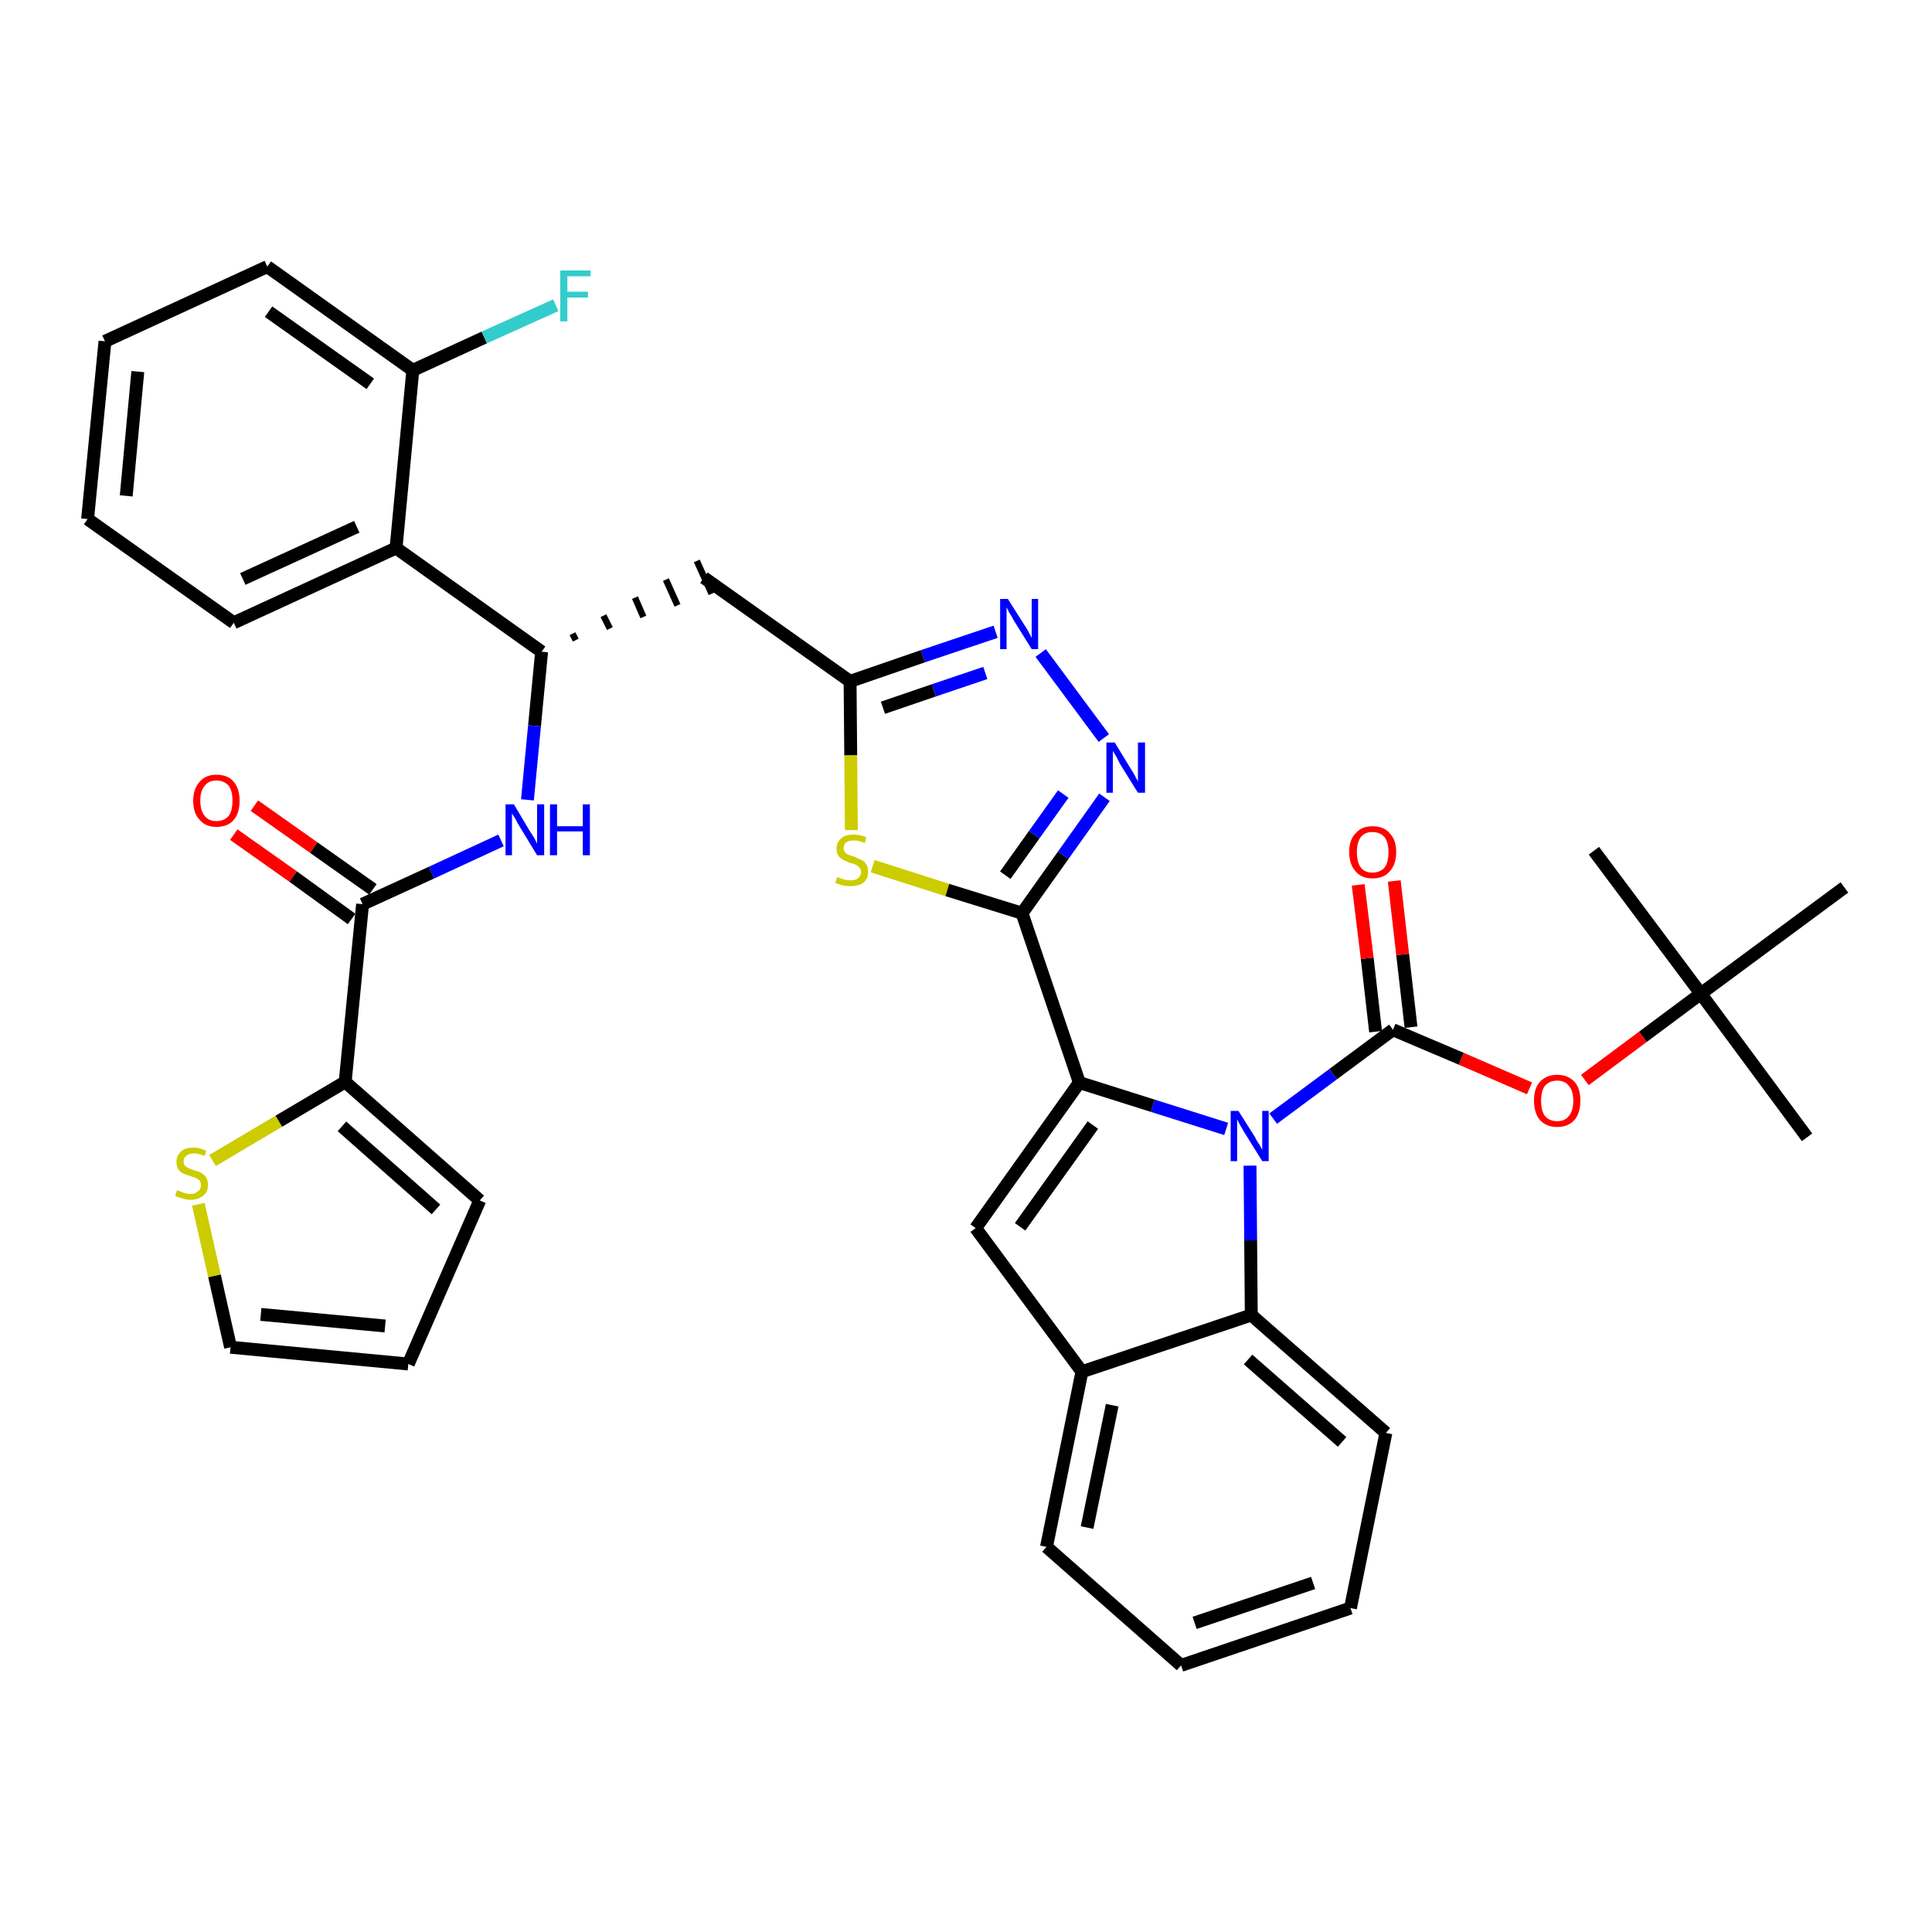 <?xml version='1.0' encoding='iso-8859-1'?>
<svg version='1.1' baseProfile='full'
              xmlns='http://www.w3.org/2000/svg'
                      xmlns:rdkit='http://www.rdkit.org/xml'
                      xmlns:xlink='http://www.w3.org/1999/xlink'
                  xml:space='preserve'
width='300px' height='300px' viewBox='0 0 300 300'>
<!-- END OF HEADER -->
<path class='bond-0 atom-0 atom-1' d='M 280.6,176.6 L 264.1,154.3' style='fill:none;fill-rule:evenodd;stroke:#000000;stroke-width:2.0px;stroke-linecap:butt;stroke-linejoin:miter;stroke-opacity:1' />
<path class='bond-1 atom-1 atom-2' d='M 264.1,154.3 L 247.5,132.1' style='fill:none;fill-rule:evenodd;stroke:#000000;stroke-width:2.0px;stroke-linecap:butt;stroke-linejoin:miter;stroke-opacity:1' />
<path class='bond-2 atom-1 atom-3' d='M 264.1,154.3 L 286.4,137.8' style='fill:none;fill-rule:evenodd;stroke:#000000;stroke-width:2.0px;stroke-linecap:butt;stroke-linejoin:miter;stroke-opacity:1' />
<path class='bond-3 atom-1 atom-4' d='M 264.1,154.3 L 255.1,161.0' style='fill:none;fill-rule:evenodd;stroke:#000000;stroke-width:2.0px;stroke-linecap:butt;stroke-linejoin:miter;stroke-opacity:1' />
<path class='bond-3 atom-1 atom-4' d='M 255.1,161.0 L 246.1,167.7' style='fill:none;fill-rule:evenodd;stroke:#FF0000;stroke-width:2.0px;stroke-linecap:butt;stroke-linejoin:miter;stroke-opacity:1' />
<path class='bond-4 atom-4 atom-5' d='M 237.5,169.0 L 226.9,164.4' style='fill:none;fill-rule:evenodd;stroke:#FF0000;stroke-width:2.0px;stroke-linecap:butt;stroke-linejoin:miter;stroke-opacity:1' />
<path class='bond-4 atom-4 atom-5' d='M 226.9,164.4 L 216.3,159.9' style='fill:none;fill-rule:evenodd;stroke:#000000;stroke-width:2.0px;stroke-linecap:butt;stroke-linejoin:miter;stroke-opacity:1' />
<path class='bond-5 atom-5 atom-6' d='M 219.1,159.5 L 217.8,148.2' style='fill:none;fill-rule:evenodd;stroke:#000000;stroke-width:2.0px;stroke-linecap:butt;stroke-linejoin:miter;stroke-opacity:1' />
<path class='bond-5 atom-5 atom-6' d='M 217.8,148.2 L 216.5,136.8' style='fill:none;fill-rule:evenodd;stroke:#FF0000;stroke-width:2.0px;stroke-linecap:butt;stroke-linejoin:miter;stroke-opacity:1' />
<path class='bond-5 atom-5 atom-6' d='M 213.6,160.2 L 212.3,148.8' style='fill:none;fill-rule:evenodd;stroke:#000000;stroke-width:2.0px;stroke-linecap:butt;stroke-linejoin:miter;stroke-opacity:1' />
<path class='bond-5 atom-5 atom-6' d='M 212.3,148.8 L 210.9,137.4' style='fill:none;fill-rule:evenodd;stroke:#FF0000;stroke-width:2.0px;stroke-linecap:butt;stroke-linejoin:miter;stroke-opacity:1' />
<path class='bond-6 atom-5 atom-7' d='M 216.3,159.9 L 207.0,166.8' style='fill:none;fill-rule:evenodd;stroke:#000000;stroke-width:2.0px;stroke-linecap:butt;stroke-linejoin:miter;stroke-opacity:1' />
<path class='bond-6 atom-5 atom-7' d='M 207.0,166.8 L 197.7,173.7' style='fill:none;fill-rule:evenodd;stroke:#0000FF;stroke-width:2.0px;stroke-linecap:butt;stroke-linejoin:miter;stroke-opacity:1' />
<path class='bond-7 atom-7 atom-8' d='M 190.4,175.3 L 179.0,171.7' style='fill:none;fill-rule:evenodd;stroke:#0000FF;stroke-width:2.0px;stroke-linecap:butt;stroke-linejoin:miter;stroke-opacity:1' />
<path class='bond-7 atom-7 atom-8' d='M 179.0,171.7 L 167.6,168.1' style='fill:none;fill-rule:evenodd;stroke:#000000;stroke-width:2.0px;stroke-linecap:butt;stroke-linejoin:miter;stroke-opacity:1' />
<path class='bond-37 atom-37 atom-7' d='M 194.3,204.2 L 194.2,192.6' style='fill:none;fill-rule:evenodd;stroke:#000000;stroke-width:2.0px;stroke-linecap:butt;stroke-linejoin:miter;stroke-opacity:1' />
<path class='bond-37 atom-37 atom-7' d='M 194.2,192.6 L 194.1,181.0' style='fill:none;fill-rule:evenodd;stroke:#0000FF;stroke-width:2.0px;stroke-linecap:butt;stroke-linejoin:miter;stroke-opacity:1' />
<path class='bond-8 atom-8 atom-9' d='M 167.6,168.1 L 158.7,141.8' style='fill:none;fill-rule:evenodd;stroke:#000000;stroke-width:2.0px;stroke-linecap:butt;stroke-linejoin:miter;stroke-opacity:1' />
<path class='bond-30 atom-8 atom-31' d='M 167.6,168.1 L 151.5,190.7' style='fill:none;fill-rule:evenodd;stroke:#000000;stroke-width:2.0px;stroke-linecap:butt;stroke-linejoin:miter;stroke-opacity:1' />
<path class='bond-30 atom-8 atom-31' d='M 169.7,174.7 L 158.4,190.5' style='fill:none;fill-rule:evenodd;stroke:#000000;stroke-width:2.0px;stroke-linecap:butt;stroke-linejoin:miter;stroke-opacity:1' />
<path class='bond-9 atom-9 atom-10' d='M 158.7,141.8 L 165.1,132.8' style='fill:none;fill-rule:evenodd;stroke:#000000;stroke-width:2.0px;stroke-linecap:butt;stroke-linejoin:miter;stroke-opacity:1' />
<path class='bond-9 atom-9 atom-10' d='M 165.1,132.8 L 171.5,123.8' style='fill:none;fill-rule:evenodd;stroke:#0000FF;stroke-width:2.0px;stroke-linecap:butt;stroke-linejoin:miter;stroke-opacity:1' />
<path class='bond-9 atom-9 atom-10' d='M 156.1,135.9 L 160.6,129.6' style='fill:none;fill-rule:evenodd;stroke:#000000;stroke-width:2.0px;stroke-linecap:butt;stroke-linejoin:miter;stroke-opacity:1' />
<path class='bond-9 atom-9 atom-10' d='M 160.6,129.6 L 165.1,123.3' style='fill:none;fill-rule:evenodd;stroke:#0000FF;stroke-width:2.0px;stroke-linecap:butt;stroke-linejoin:miter;stroke-opacity:1' />
<path class='bond-38 atom-30 atom-9' d='M 135.5,134.5 L 147.1,138.2' style='fill:none;fill-rule:evenodd;stroke:#CCCC00;stroke-width:2.0px;stroke-linecap:butt;stroke-linejoin:miter;stroke-opacity:1' />
<path class='bond-38 atom-30 atom-9' d='M 147.1,138.2 L 158.7,141.8' style='fill:none;fill-rule:evenodd;stroke:#000000;stroke-width:2.0px;stroke-linecap:butt;stroke-linejoin:miter;stroke-opacity:1' />
<path class='bond-10 atom-10 atom-11' d='M 171.4,114.6 L 161.6,101.4' style='fill:none;fill-rule:evenodd;stroke:#0000FF;stroke-width:2.0px;stroke-linecap:butt;stroke-linejoin:miter;stroke-opacity:1' />
<path class='bond-11 atom-11 atom-12' d='M 154.6,98.1 L 143.3,101.9' style='fill:none;fill-rule:evenodd;stroke:#0000FF;stroke-width:2.0px;stroke-linecap:butt;stroke-linejoin:miter;stroke-opacity:1' />
<path class='bond-11 atom-11 atom-12' d='M 143.3,101.9 L 132.0,105.8' style='fill:none;fill-rule:evenodd;stroke:#000000;stroke-width:2.0px;stroke-linecap:butt;stroke-linejoin:miter;stroke-opacity:1' />
<path class='bond-11 atom-11 atom-12' d='M 153.0,104.5 L 145.0,107.2' style='fill:none;fill-rule:evenodd;stroke:#0000FF;stroke-width:2.0px;stroke-linecap:butt;stroke-linejoin:miter;stroke-opacity:1' />
<path class='bond-11 atom-11 atom-12' d='M 145.0,107.2 L 137.1,109.9' style='fill:none;fill-rule:evenodd;stroke:#000000;stroke-width:2.0px;stroke-linecap:butt;stroke-linejoin:miter;stroke-opacity:1' />
<path class='bond-12 atom-12 atom-13' d='M 132.0,105.8 L 109.3,89.7' style='fill:none;fill-rule:evenodd;stroke:#000000;stroke-width:2.0px;stroke-linecap:butt;stroke-linejoin:miter;stroke-opacity:1' />
<path class='bond-29 atom-12 atom-30' d='M 132.0,105.8 L 132.1,117.3' style='fill:none;fill-rule:evenodd;stroke:#000000;stroke-width:2.0px;stroke-linecap:butt;stroke-linejoin:miter;stroke-opacity:1' />
<path class='bond-29 atom-12 atom-30' d='M 132.1,117.3 L 132.2,128.9' style='fill:none;fill-rule:evenodd;stroke:#CCCC00;stroke-width:2.0px;stroke-linecap:butt;stroke-linejoin:miter;stroke-opacity:1' />
<path class='bond-13 atom-14 atom-13' d='M 89.4,99.4 L 88.9,98.4' style='fill:none;fill-rule:evenodd;stroke:#000000;stroke-width:1.0px;stroke-linecap:butt;stroke-linejoin:miter;stroke-opacity:1' />
<path class='bond-13 atom-14 atom-13' d='M 94.7,97.6 L 93.7,95.6' style='fill:none;fill-rule:evenodd;stroke:#000000;stroke-width:1.0px;stroke-linecap:butt;stroke-linejoin:miter;stroke-opacity:1' />
<path class='bond-13 atom-14 atom-13' d='M 99.9,95.8 L 98.6,92.8' style='fill:none;fill-rule:evenodd;stroke:#000000;stroke-width:1.0px;stroke-linecap:butt;stroke-linejoin:miter;stroke-opacity:1' />
<path class='bond-13 atom-14 atom-13' d='M 105.2,94.0 L 103.4,90.0' style='fill:none;fill-rule:evenodd;stroke:#000000;stroke-width:1.0px;stroke-linecap:butt;stroke-linejoin:miter;stroke-opacity:1' />
<path class='bond-13 atom-14 atom-13' d='M 110.5,92.2 L 108.2,87.1' style='fill:none;fill-rule:evenodd;stroke:#000000;stroke-width:1.0px;stroke-linecap:butt;stroke-linejoin:miter;stroke-opacity:1' />
<path class='bond-14 atom-14 atom-15' d='M 84.1,101.2 L 83.0,112.7' style='fill:none;fill-rule:evenodd;stroke:#000000;stroke-width:2.0px;stroke-linecap:butt;stroke-linejoin:miter;stroke-opacity:1' />
<path class='bond-14 atom-14 atom-15' d='M 83.0,112.7 L 81.9,124.2' style='fill:none;fill-rule:evenodd;stroke:#0000FF;stroke-width:2.0px;stroke-linecap:butt;stroke-linejoin:miter;stroke-opacity:1' />
<path class='bond-22 atom-14 atom-23' d='M 84.1,101.2 L 61.5,85.1' style='fill:none;fill-rule:evenodd;stroke:#000000;stroke-width:2.0px;stroke-linecap:butt;stroke-linejoin:miter;stroke-opacity:1' />
<path class='bond-15 atom-15 atom-16' d='M 77.8,130.5 L 67.0,135.5' style='fill:none;fill-rule:evenodd;stroke:#0000FF;stroke-width:2.0px;stroke-linecap:butt;stroke-linejoin:miter;stroke-opacity:1' />
<path class='bond-15 atom-15 atom-16' d='M 67.0,135.5 L 56.3,140.4' style='fill:none;fill-rule:evenodd;stroke:#000000;stroke-width:2.0px;stroke-linecap:butt;stroke-linejoin:miter;stroke-opacity:1' />
<path class='bond-16 atom-16 atom-17' d='M 57.9,138.1 L 48.7,131.6' style='fill:none;fill-rule:evenodd;stroke:#000000;stroke-width:2.0px;stroke-linecap:butt;stroke-linejoin:miter;stroke-opacity:1' />
<path class='bond-16 atom-16 atom-17' d='M 48.7,131.6 L 39.5,125.1' style='fill:none;fill-rule:evenodd;stroke:#FF0000;stroke-width:2.0px;stroke-linecap:butt;stroke-linejoin:miter;stroke-opacity:1' />
<path class='bond-16 atom-16 atom-17' d='M 54.6,142.7 L 45.5,136.1' style='fill:none;fill-rule:evenodd;stroke:#000000;stroke-width:2.0px;stroke-linecap:butt;stroke-linejoin:miter;stroke-opacity:1' />
<path class='bond-16 atom-16 atom-17' d='M 45.5,136.1 L 36.3,129.6' style='fill:none;fill-rule:evenodd;stroke:#FF0000;stroke-width:2.0px;stroke-linecap:butt;stroke-linejoin:miter;stroke-opacity:1' />
<path class='bond-17 atom-16 atom-18' d='M 56.3,140.4 L 53.6,168.0' style='fill:none;fill-rule:evenodd;stroke:#000000;stroke-width:2.0px;stroke-linecap:butt;stroke-linejoin:miter;stroke-opacity:1' />
<path class='bond-18 atom-18 atom-19' d='M 53.6,168.0 L 74.5,186.4' style='fill:none;fill-rule:evenodd;stroke:#000000;stroke-width:2.0px;stroke-linecap:butt;stroke-linejoin:miter;stroke-opacity:1' />
<path class='bond-18 atom-18 atom-19' d='M 53.1,174.9 L 67.7,187.8' style='fill:none;fill-rule:evenodd;stroke:#000000;stroke-width:2.0px;stroke-linecap:butt;stroke-linejoin:miter;stroke-opacity:1' />
<path class='bond-40 atom-22 atom-18' d='M 33.0,180.2 L 43.3,174.1' style='fill:none;fill-rule:evenodd;stroke:#CCCC00;stroke-width:2.0px;stroke-linecap:butt;stroke-linejoin:miter;stroke-opacity:1' />
<path class='bond-40 atom-22 atom-18' d='M 43.3,174.1 L 53.6,168.0' style='fill:none;fill-rule:evenodd;stroke:#000000;stroke-width:2.0px;stroke-linecap:butt;stroke-linejoin:miter;stroke-opacity:1' />
<path class='bond-19 atom-19 atom-20' d='M 74.5,186.4 L 63.4,211.8' style='fill:none;fill-rule:evenodd;stroke:#000000;stroke-width:2.0px;stroke-linecap:butt;stroke-linejoin:miter;stroke-opacity:1' />
<path class='bond-20 atom-20 atom-21' d='M 63.4,211.8 L 35.8,209.2' style='fill:none;fill-rule:evenodd;stroke:#000000;stroke-width:2.0px;stroke-linecap:butt;stroke-linejoin:miter;stroke-opacity:1' />
<path class='bond-20 atom-20 atom-21' d='M 59.8,205.9 L 40.5,204.1' style='fill:none;fill-rule:evenodd;stroke:#000000;stroke-width:2.0px;stroke-linecap:butt;stroke-linejoin:miter;stroke-opacity:1' />
<path class='bond-21 atom-21 atom-22' d='M 35.8,209.2 L 33.3,198.1' style='fill:none;fill-rule:evenodd;stroke:#000000;stroke-width:2.0px;stroke-linecap:butt;stroke-linejoin:miter;stroke-opacity:1' />
<path class='bond-21 atom-21 atom-22' d='M 33.3,198.1 L 30.8,187.0' style='fill:none;fill-rule:evenodd;stroke:#CCCC00;stroke-width:2.0px;stroke-linecap:butt;stroke-linejoin:miter;stroke-opacity:1' />
<path class='bond-23 atom-23 atom-24' d='M 61.5,85.1 L 36.3,96.7' style='fill:none;fill-rule:evenodd;stroke:#000000;stroke-width:2.0px;stroke-linecap:butt;stroke-linejoin:miter;stroke-opacity:1' />
<path class='bond-23 atom-23 atom-24' d='M 55.4,81.8 L 37.7,89.9' style='fill:none;fill-rule:evenodd;stroke:#000000;stroke-width:2.0px;stroke-linecap:butt;stroke-linejoin:miter;stroke-opacity:1' />
<path class='bond-41 atom-28 atom-23' d='M 64.1,57.5 L 61.5,85.1' style='fill:none;fill-rule:evenodd;stroke:#000000;stroke-width:2.0px;stroke-linecap:butt;stroke-linejoin:miter;stroke-opacity:1' />
<path class='bond-24 atom-24 atom-25' d='M 36.3,96.7 L 13.6,80.6' style='fill:none;fill-rule:evenodd;stroke:#000000;stroke-width:2.0px;stroke-linecap:butt;stroke-linejoin:miter;stroke-opacity:1' />
<path class='bond-25 atom-25 atom-26' d='M 13.6,80.6 L 16.3,53.0' style='fill:none;fill-rule:evenodd;stroke:#000000;stroke-width:2.0px;stroke-linecap:butt;stroke-linejoin:miter;stroke-opacity:1' />
<path class='bond-25 atom-25 atom-26' d='M 19.6,77.0 L 21.4,57.7' style='fill:none;fill-rule:evenodd;stroke:#000000;stroke-width:2.0px;stroke-linecap:butt;stroke-linejoin:miter;stroke-opacity:1' />
<path class='bond-26 atom-26 atom-27' d='M 16.3,53.0 L 41.5,41.4' style='fill:none;fill-rule:evenodd;stroke:#000000;stroke-width:2.0px;stroke-linecap:butt;stroke-linejoin:miter;stroke-opacity:1' />
<path class='bond-27 atom-27 atom-28' d='M 41.5,41.4 L 64.1,57.5' style='fill:none;fill-rule:evenodd;stroke:#000000;stroke-width:2.0px;stroke-linecap:butt;stroke-linejoin:miter;stroke-opacity:1' />
<path class='bond-27 atom-27 atom-28' d='M 41.7,48.4 L 57.5,59.6' style='fill:none;fill-rule:evenodd;stroke:#000000;stroke-width:2.0px;stroke-linecap:butt;stroke-linejoin:miter;stroke-opacity:1' />
<path class='bond-28 atom-28 atom-29' d='M 64.1,57.5 L 75.2,52.4' style='fill:none;fill-rule:evenodd;stroke:#000000;stroke-width:2.0px;stroke-linecap:butt;stroke-linejoin:miter;stroke-opacity:1' />
<path class='bond-28 atom-28 atom-29' d='M 75.2,52.4 L 86.3,47.4' style='fill:none;fill-rule:evenodd;stroke:#33CCCC;stroke-width:2.0px;stroke-linecap:butt;stroke-linejoin:miter;stroke-opacity:1' />
<path class='bond-31 atom-31 atom-32' d='M 151.5,190.7 L 168.0,213.0' style='fill:none;fill-rule:evenodd;stroke:#000000;stroke-width:2.0px;stroke-linecap:butt;stroke-linejoin:miter;stroke-opacity:1' />
<path class='bond-32 atom-32 atom-33' d='M 168.0,213.0 L 162.5,240.2' style='fill:none;fill-rule:evenodd;stroke:#000000;stroke-width:2.0px;stroke-linecap:butt;stroke-linejoin:miter;stroke-opacity:1' />
<path class='bond-32 atom-32 atom-33' d='M 172.7,218.2 L 168.8,237.2' style='fill:none;fill-rule:evenodd;stroke:#000000;stroke-width:2.0px;stroke-linecap:butt;stroke-linejoin:miter;stroke-opacity:1' />
<path class='bond-39 atom-37 atom-32' d='M 194.3,204.2 L 168.0,213.0' style='fill:none;fill-rule:evenodd;stroke:#000000;stroke-width:2.0px;stroke-linecap:butt;stroke-linejoin:miter;stroke-opacity:1' />
<path class='bond-33 atom-33 atom-34' d='M 162.5,240.2 L 183.4,258.6' style='fill:none;fill-rule:evenodd;stroke:#000000;stroke-width:2.0px;stroke-linecap:butt;stroke-linejoin:miter;stroke-opacity:1' />
<path class='bond-34 atom-34 atom-35' d='M 183.4,258.6 L 209.7,249.7' style='fill:none;fill-rule:evenodd;stroke:#000000;stroke-width:2.0px;stroke-linecap:butt;stroke-linejoin:miter;stroke-opacity:1' />
<path class='bond-34 atom-34 atom-35' d='M 185.5,252.0 L 203.9,245.8' style='fill:none;fill-rule:evenodd;stroke:#000000;stroke-width:2.0px;stroke-linecap:butt;stroke-linejoin:miter;stroke-opacity:1' />
<path class='bond-35 atom-35 atom-36' d='M 209.7,249.7 L 215.2,222.5' style='fill:none;fill-rule:evenodd;stroke:#000000;stroke-width:2.0px;stroke-linecap:butt;stroke-linejoin:miter;stroke-opacity:1' />
<path class='bond-36 atom-36 atom-37' d='M 215.2,222.5 L 194.3,204.2' style='fill:none;fill-rule:evenodd;stroke:#000000;stroke-width:2.0px;stroke-linecap:butt;stroke-linejoin:miter;stroke-opacity:1' />
<path class='bond-36 atom-36 atom-37' d='M 208.4,223.9 L 193.8,211.1' style='fill:none;fill-rule:evenodd;stroke:#000000;stroke-width:2.0px;stroke-linecap:butt;stroke-linejoin:miter;stroke-opacity:1' />
<path  class='atom-4' d='M 238.2 170.9
Q 238.2 169.0, 239.1 168.0
Q 240.1 166.9, 241.8 166.9
Q 243.5 166.9, 244.5 168.0
Q 245.4 169.0, 245.4 170.9
Q 245.4 172.8, 244.5 173.9
Q 243.5 175.0, 241.8 175.0
Q 240.1 175.0, 239.1 173.9
Q 238.2 172.8, 238.2 170.9
M 241.8 174.1
Q 243.0 174.1, 243.6 173.3
Q 244.3 172.5, 244.3 170.9
Q 244.3 169.4, 243.6 168.6
Q 243.0 167.8, 241.8 167.8
Q 240.6 167.8, 239.9 168.6
Q 239.3 169.4, 239.3 170.9
Q 239.3 172.5, 239.9 173.3
Q 240.6 174.1, 241.8 174.1
' fill='#FF0000'/>
<path  class='atom-6' d='M 209.5 132.3
Q 209.5 130.4, 210.5 129.4
Q 211.4 128.3, 213.1 128.3
Q 214.9 128.3, 215.8 129.4
Q 216.8 130.4, 216.8 132.3
Q 216.8 134.2, 215.8 135.3
Q 214.9 136.4, 213.1 136.4
Q 211.4 136.4, 210.5 135.3
Q 209.5 134.2, 209.5 132.3
M 213.1 135.5
Q 214.3 135.5, 215.0 134.7
Q 215.6 133.9, 215.6 132.3
Q 215.6 130.8, 215.0 130.0
Q 214.3 129.2, 213.1 129.2
Q 211.9 129.2, 211.3 130.0
Q 210.7 130.8, 210.7 132.3
Q 210.7 133.9, 211.3 134.7
Q 211.9 135.5, 213.1 135.5
' fill='#FF0000'/>
<path  class='atom-7' d='M 192.3 172.5
L 194.9 176.6
Q 195.1 177.1, 195.6 177.8
Q 196.0 178.5, 196.0 178.6
L 196.0 172.5
L 197.0 172.5
L 197.0 180.3
L 196.0 180.3
L 193.2 175.8
Q 192.9 175.3, 192.5 174.6
Q 192.2 174.0, 192.1 173.8
L 192.1 180.3
L 191.1 180.3
L 191.1 172.5
L 192.3 172.5
' fill='#0000FF'/>
<path  class='atom-10' d='M 173.1 115.3
L 175.6 119.4
Q 175.9 119.8, 176.3 120.6
Q 176.7 121.3, 176.7 121.4
L 176.7 115.3
L 177.8 115.3
L 177.8 123.1
L 176.7 123.1
L 173.9 118.6
Q 173.6 118.0, 173.3 117.4
Q 172.9 116.8, 172.8 116.6
L 172.8 123.1
L 171.8 123.1
L 171.8 115.3
L 173.1 115.3
' fill='#0000FF'/>
<path  class='atom-11' d='M 156.5 93.0
L 159.1 97.1
Q 159.4 97.5, 159.8 98.3
Q 160.2 99.0, 160.2 99.1
L 160.2 93.0
L 161.2 93.0
L 161.2 100.8
L 160.2 100.8
L 157.4 96.3
Q 157.1 95.7, 156.7 95.1
Q 156.4 94.5, 156.3 94.3
L 156.3 100.8
L 155.3 100.8
L 155.3 93.0
L 156.5 93.0
' fill='#0000FF'/>
<path  class='atom-15' d='M 79.8 124.9
L 82.3 129.1
Q 82.6 129.5, 83.0 130.2
Q 83.4 131.0, 83.4 131.0
L 83.4 124.9
L 84.5 124.9
L 84.5 132.8
L 83.4 132.8
L 80.6 128.2
Q 80.3 127.7, 80.0 127.1
Q 79.6 126.5, 79.5 126.3
L 79.5 132.8
L 78.5 132.8
L 78.5 124.9
L 79.8 124.9
' fill='#0000FF'/>
<path  class='atom-15' d='M 85.4 124.9
L 86.5 124.9
L 86.5 128.3
L 90.5 128.3
L 90.5 124.9
L 91.6 124.9
L 91.6 132.8
L 90.5 132.8
L 90.5 129.1
L 86.5 129.1
L 86.5 132.8
L 85.4 132.8
L 85.4 124.9
' fill='#0000FF'/>
<path  class='atom-17' d='M 30.0 124.3
Q 30.0 122.5, 31.0 121.4
Q 31.9 120.3, 33.6 120.3
Q 35.4 120.3, 36.3 121.4
Q 37.2 122.5, 37.2 124.3
Q 37.2 126.3, 36.3 127.3
Q 35.4 128.4, 33.6 128.4
Q 31.9 128.4, 31.0 127.3
Q 30.0 126.3, 30.0 124.3
M 33.6 127.5
Q 34.8 127.5, 35.5 126.7
Q 36.1 125.9, 36.1 124.3
Q 36.1 122.8, 35.5 122.0
Q 34.8 121.2, 33.6 121.2
Q 32.4 121.2, 31.8 122.0
Q 31.1 122.8, 31.1 124.3
Q 31.1 125.9, 31.8 126.7
Q 32.4 127.5, 33.6 127.5
' fill='#FF0000'/>
<path  class='atom-22' d='M 27.5 184.8
Q 27.6 184.9, 28.0 185.0
Q 28.4 185.2, 28.8 185.3
Q 29.2 185.4, 29.6 185.4
Q 30.3 185.4, 30.7 185.0
Q 31.2 184.7, 31.2 184.0
Q 31.2 183.6, 31.0 183.3
Q 30.7 183.1, 30.4 182.9
Q 30.1 182.8, 29.5 182.6
Q 28.8 182.4, 28.4 182.2
Q 28.0 182.0, 27.7 181.6
Q 27.4 181.1, 27.4 180.4
Q 27.4 179.5, 28.1 178.8
Q 28.7 178.2, 30.1 178.2
Q 31.0 178.2, 32.0 178.7
L 31.8 179.5
Q 30.8 179.1, 30.1 179.1
Q 29.3 179.1, 28.9 179.5
Q 28.5 179.8, 28.5 180.3
Q 28.5 180.7, 28.7 181.0
Q 28.9 181.2, 29.3 181.4
Q 29.6 181.5, 30.1 181.7
Q 30.8 181.9, 31.2 182.1
Q 31.7 182.4, 32.0 182.8
Q 32.3 183.3, 32.3 184.0
Q 32.3 185.1, 31.5 185.7
Q 30.8 186.3, 29.6 186.3
Q 28.9 186.3, 28.4 186.1
Q 27.9 186.0, 27.2 185.7
L 27.5 184.8
' fill='#CCCC00'/>
<path  class='atom-29' d='M 87.0 42.0
L 91.7 42.0
L 91.7 42.9
L 88.1 42.9
L 88.1 45.3
L 91.3 45.3
L 91.3 46.2
L 88.1 46.2
L 88.1 49.9
L 87.0 49.9
L 87.0 42.0
' fill='#33CCCC'/>
<path  class='atom-30' d='M 130.0 136.2
Q 130.1 136.2, 130.5 136.4
Q 130.8 136.5, 131.2 136.6
Q 131.7 136.7, 132.1 136.7
Q 132.8 136.7, 133.2 136.4
Q 133.7 136.0, 133.7 135.4
Q 133.7 134.9, 133.4 134.7
Q 133.2 134.4, 132.9 134.3
Q 132.6 134.1, 132.0 134.0
Q 131.3 133.7, 130.9 133.5
Q 130.5 133.3, 130.2 132.9
Q 129.9 132.5, 129.9 131.8
Q 129.9 130.8, 130.6 130.2
Q 131.2 129.6, 132.6 129.6
Q 133.5 129.6, 134.5 130.0
L 134.3 130.9
Q 133.3 130.5, 132.6 130.5
Q 131.8 130.5, 131.4 130.8
Q 131.0 131.1, 131.0 131.7
Q 131.0 132.1, 131.2 132.3
Q 131.4 132.6, 131.7 132.7
Q 132.1 132.9, 132.6 133.0
Q 133.3 133.3, 133.7 133.5
Q 134.2 133.7, 134.5 134.2
Q 134.8 134.6, 134.8 135.4
Q 134.8 136.5, 134.0 137.1
Q 133.3 137.6, 132.1 137.6
Q 131.4 137.6, 130.9 137.5
Q 130.3 137.3, 129.7 137.1
L 130.0 136.2
' fill='#CCCC00'/>
</svg>
